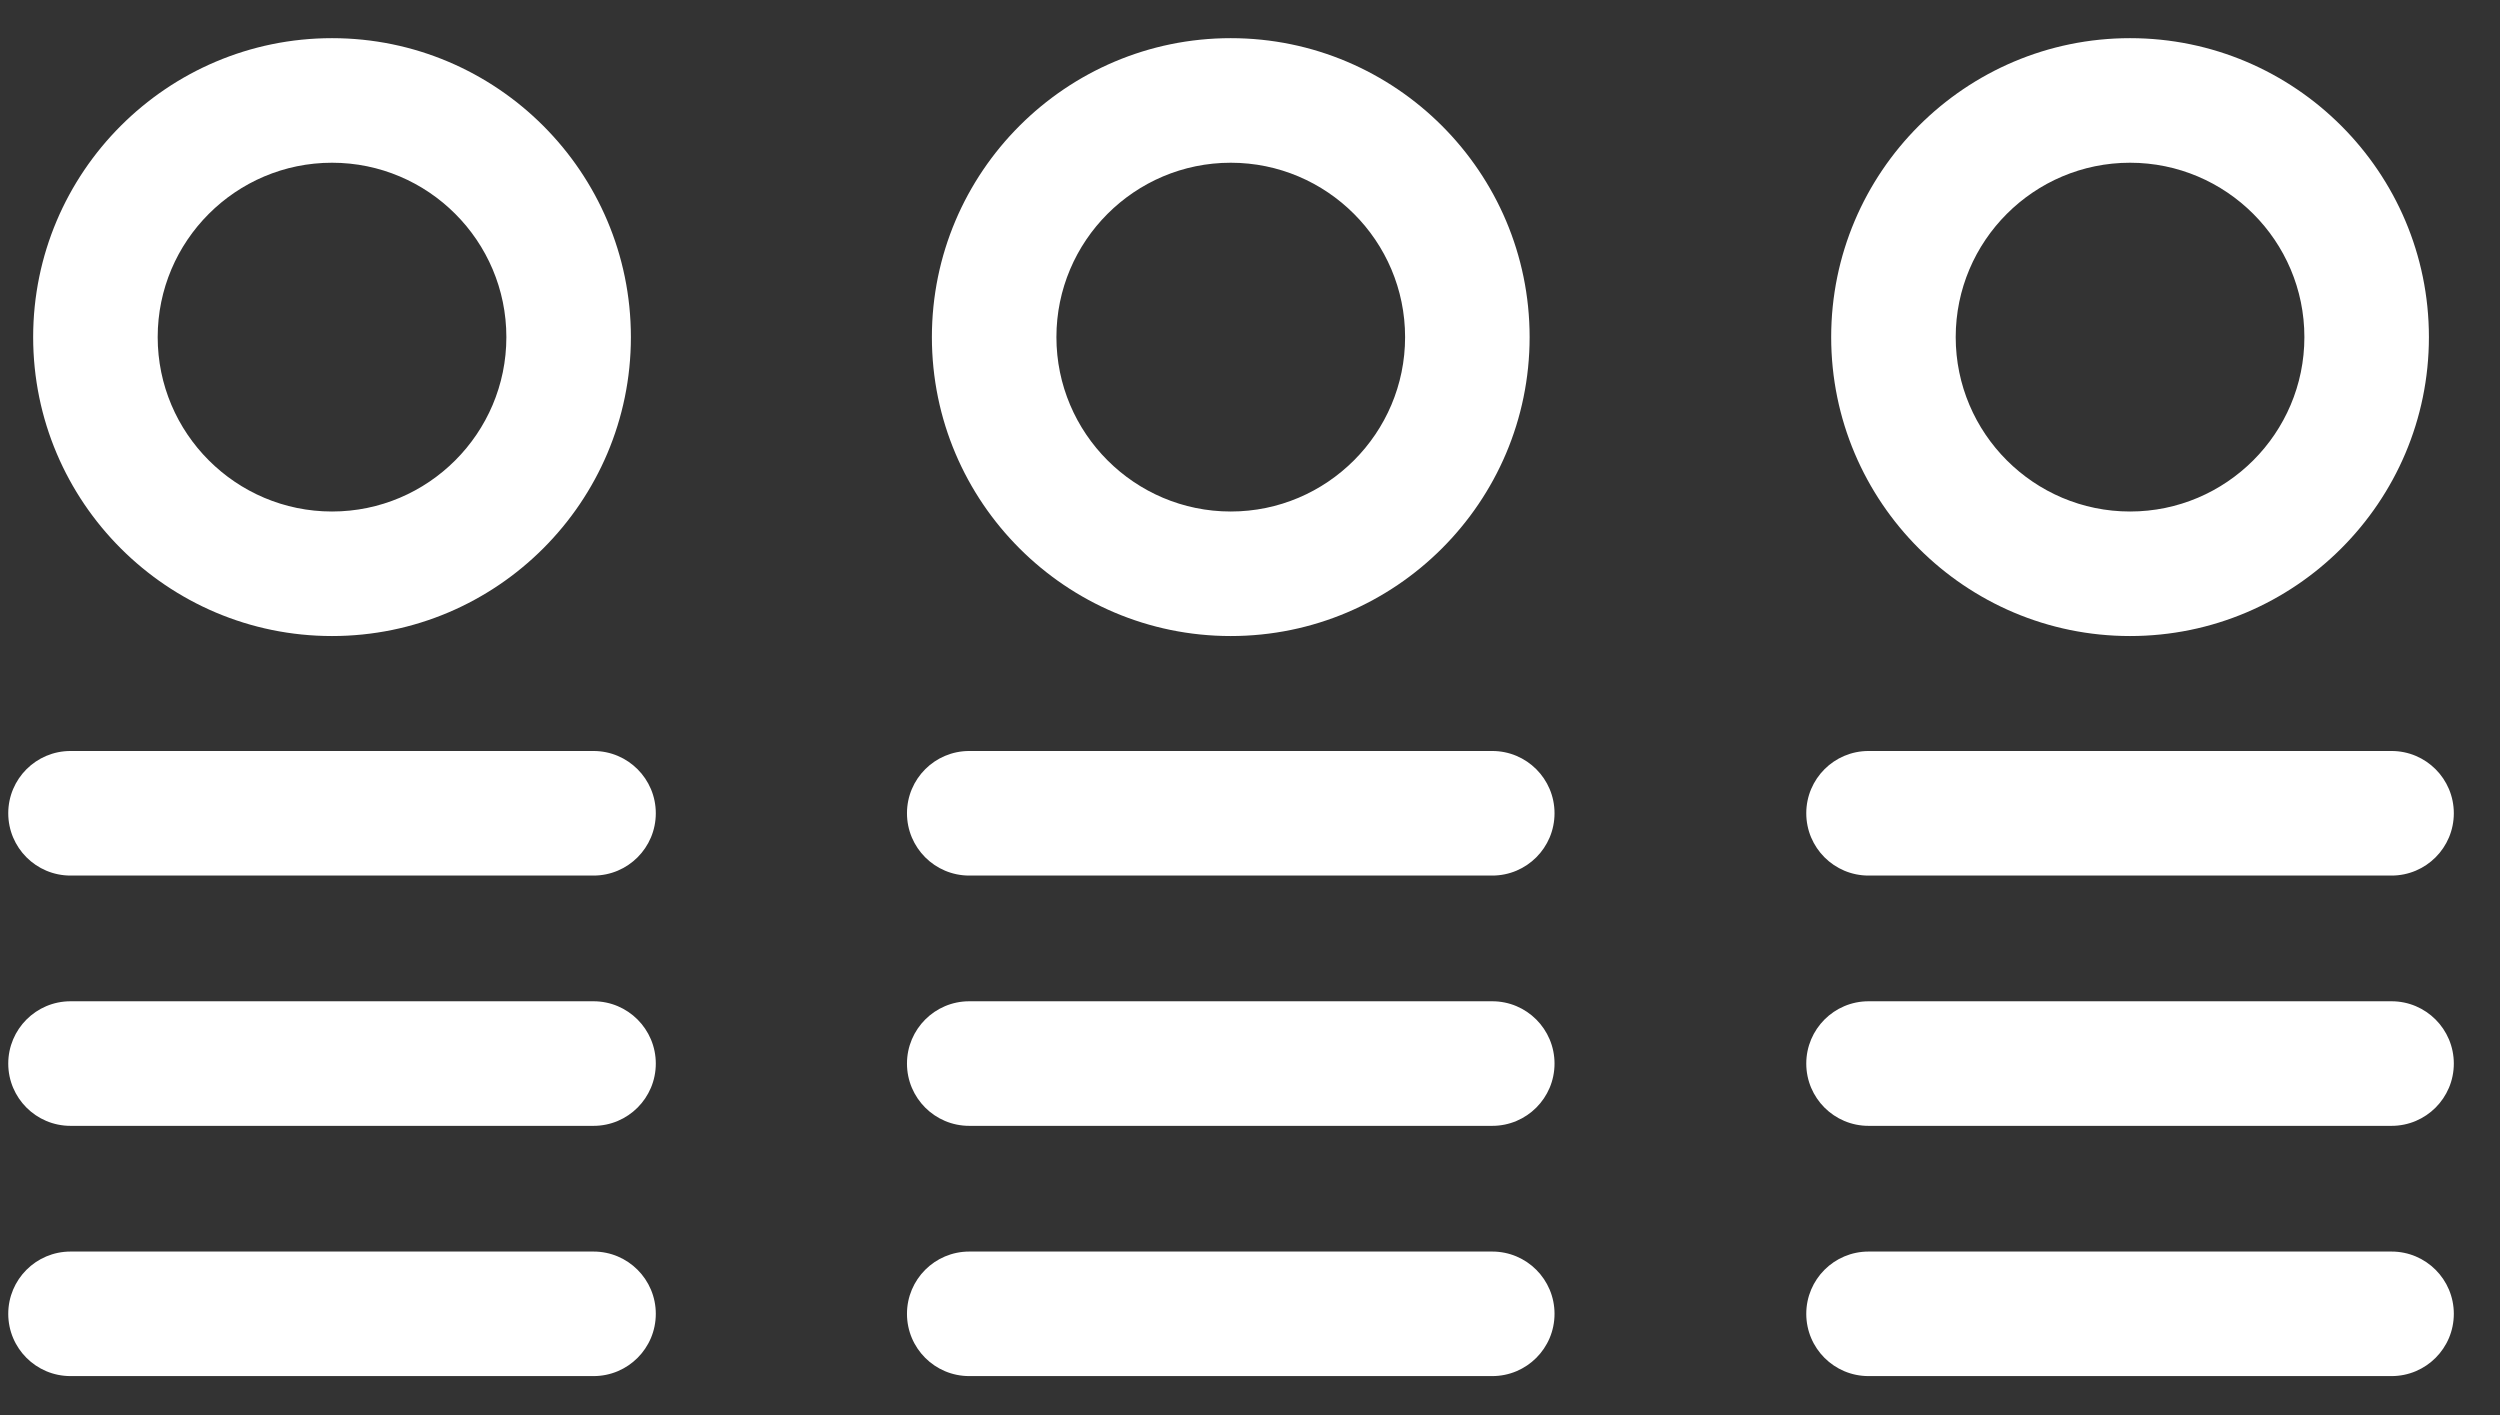 <?xml version="1.0" encoding="utf-8"?>
<svg width="53px" height="30px" viewBox="0 0 53 30" version="1.1" xmlns:xlink="http://www.w3.org/1999/xlink" xmlns="http://www.w3.org/2000/svg">
  <rect x="0" y="0" width="53" height="30" fill="#333333" stroke="none"/>
  <desc>Created with Lunacy</desc>
  <g id="1415372">
    <path d="M12.408 2.641L1.32 2.641C0.591 2.641 0 2.05 0 1.32C0 0.591 0.591 0 1.32 0L12.408 0C13.137 0 13.728 0.591 13.728 1.32C13.728 2.05 13.137 2.641 12.408 2.641L12.408 2.641Z" transform="translate(0.175 15.921)" id="Path" fill="#FFFFFF" stroke="none" />
    <path d="M12.408 2.641L1.32 2.641C0.591 2.641 0 2.05 0 1.321C0 0.592 0.591 0 1.32 0L12.408 0C13.137 0 13.728 0.592 13.728 1.321C13.728 2.05 13.137 2.641 12.408 2.641Z" transform="translate(0.175 21.227)" id="Path" fill="#FFFFFF" stroke="none" />
    <path d="M12.408 2.64L1.32 2.64C0.591 2.64 0 2.05 0 1.32C0 0.591 0.591 0 1.32 0L12.408 0C13.137 0 13.728 0.591 13.728 1.32C13.728 2.05 13.137 2.64 12.408 2.64Z" transform="translate(0.175 26.533)" id="Path" fill="#FFFFFF" stroke="none" />
    <path d="M0 6.338C0 9.833 2.842 12.675 6.336 12.675C9.83 12.675 12.672 9.833 12.672 6.338C12.672 2.843 9.83 0 6.336 0C2.842 0 0 2.843 0 6.338ZM2.64 6.338C2.64 4.299 4.298 2.641 6.336 2.641C8.374 2.641 10.032 4.299 10.032 6.338C10.032 8.376 8.374 10.035 6.336 10.035C4.298 10.035 2.64 8.376 2.64 6.338Z" transform="translate(0.703 0.809)" id="Shape" fill="#FFFFFF" fill-rule="evenodd" stroke="none" />
    <path d="M12.408 2.641L1.32 2.641C0.591 2.641 0 2.05 0 1.32C0 0.591 0.591 0 1.32 0L12.408 0C13.137 0 13.728 0.591 13.728 1.32C13.728 2.05 13.137 2.641 12.408 2.641L12.408 2.641Z" transform="translate(19.228 15.921)" id="Path" fill="#FFFFFF" stroke="none" />
    <path d="M12.408 2.641L1.32 2.641C0.591 2.641 0 2.05 0 1.321C0 0.592 0.591 0 1.32 0L12.408 0C13.137 0 13.728 0.592 13.728 1.321C13.728 2.05 13.137 2.641 12.408 2.641Z" transform="translate(19.228 21.227)" id="Path" fill="#FFFFFF" stroke="none" />
    <path d="M12.408 2.64L1.32 2.64C0.591 2.64 0 2.05 0 1.32C0 0.591 0.591 0 1.32 0L12.408 0C13.137 0 13.728 0.591 13.728 1.32C13.728 2.05 13.137 2.64 12.408 2.64Z" transform="translate(19.228 26.533)" id="Path" fill="#FFFFFF" stroke="none" />
    <path d="M0 6.338C0 9.833 2.842 12.675 6.336 12.675C9.83 12.675 12.672 9.833 12.672 6.338C12.672 2.843 9.83 0 6.336 0C2.842 0 0 2.843 0 6.338ZM2.64 6.338C2.64 4.299 4.298 2.641 6.336 2.641C8.374 2.641 10.032 4.299 10.032 6.338C10.032 8.376 8.374 10.035 6.336 10.035C4.298 10.035 2.64 8.376 2.64 6.338Z" transform="translate(19.756 0.809)" id="Shape" fill="#FFFFFF" fill-rule="evenodd" stroke="none" />
    <path d="M12.408 2.641L1.32 2.641C0.591 2.641 0 2.05 0 1.32C0 0.591 0.591 0 1.32 0L12.408 0C13.137 0 13.728 0.591 13.728 1.32C13.728 2.05 13.137 2.641 12.408 2.641L12.408 2.641Z" transform="translate(38.293 15.921)" id="Path" fill="#FFFFFF" stroke="none" />
    <path d="M12.408 2.641L1.32 2.641C0.591 2.641 0 2.05 0 1.321C0 0.592 0.591 0 1.32 0L12.408 0C13.137 0 13.728 0.592 13.728 1.321C13.728 2.05 13.137 2.641 12.408 2.641Z" transform="translate(38.293 21.227)" id="Path" fill="#FFFFFF" stroke="none" />
    <path d="M12.408 2.64L1.32 2.64C0.591 2.64 0 2.05 0 1.32C0 0.591 0.591 0 1.32 0L12.408 0C13.137 0 13.728 0.591 13.728 1.32C13.728 2.05 13.137 2.64 12.408 2.64Z" transform="translate(38.293 26.533)" id="Path" fill="#FFFFFF" stroke="none" />
    <path d="M0 6.338C0 9.833 2.842 12.675 6.336 12.675C9.83 12.675 12.672 9.833 12.672 6.338C12.672 2.843 9.83 0 6.336 0C2.842 0 0 2.843 0 6.338ZM2.64 6.338C2.64 4.299 4.298 2.641 6.336 2.641C8.374 2.641 10.032 4.299 10.032 6.338C10.032 8.376 8.374 10.035 6.336 10.035C4.298 10.035 2.64 8.376 2.64 6.338Z" transform="translate(38.821 0.809)" id="Shape" fill="#FFFFFF" fill-rule="evenodd" stroke="none" />
  </g>
</svg>